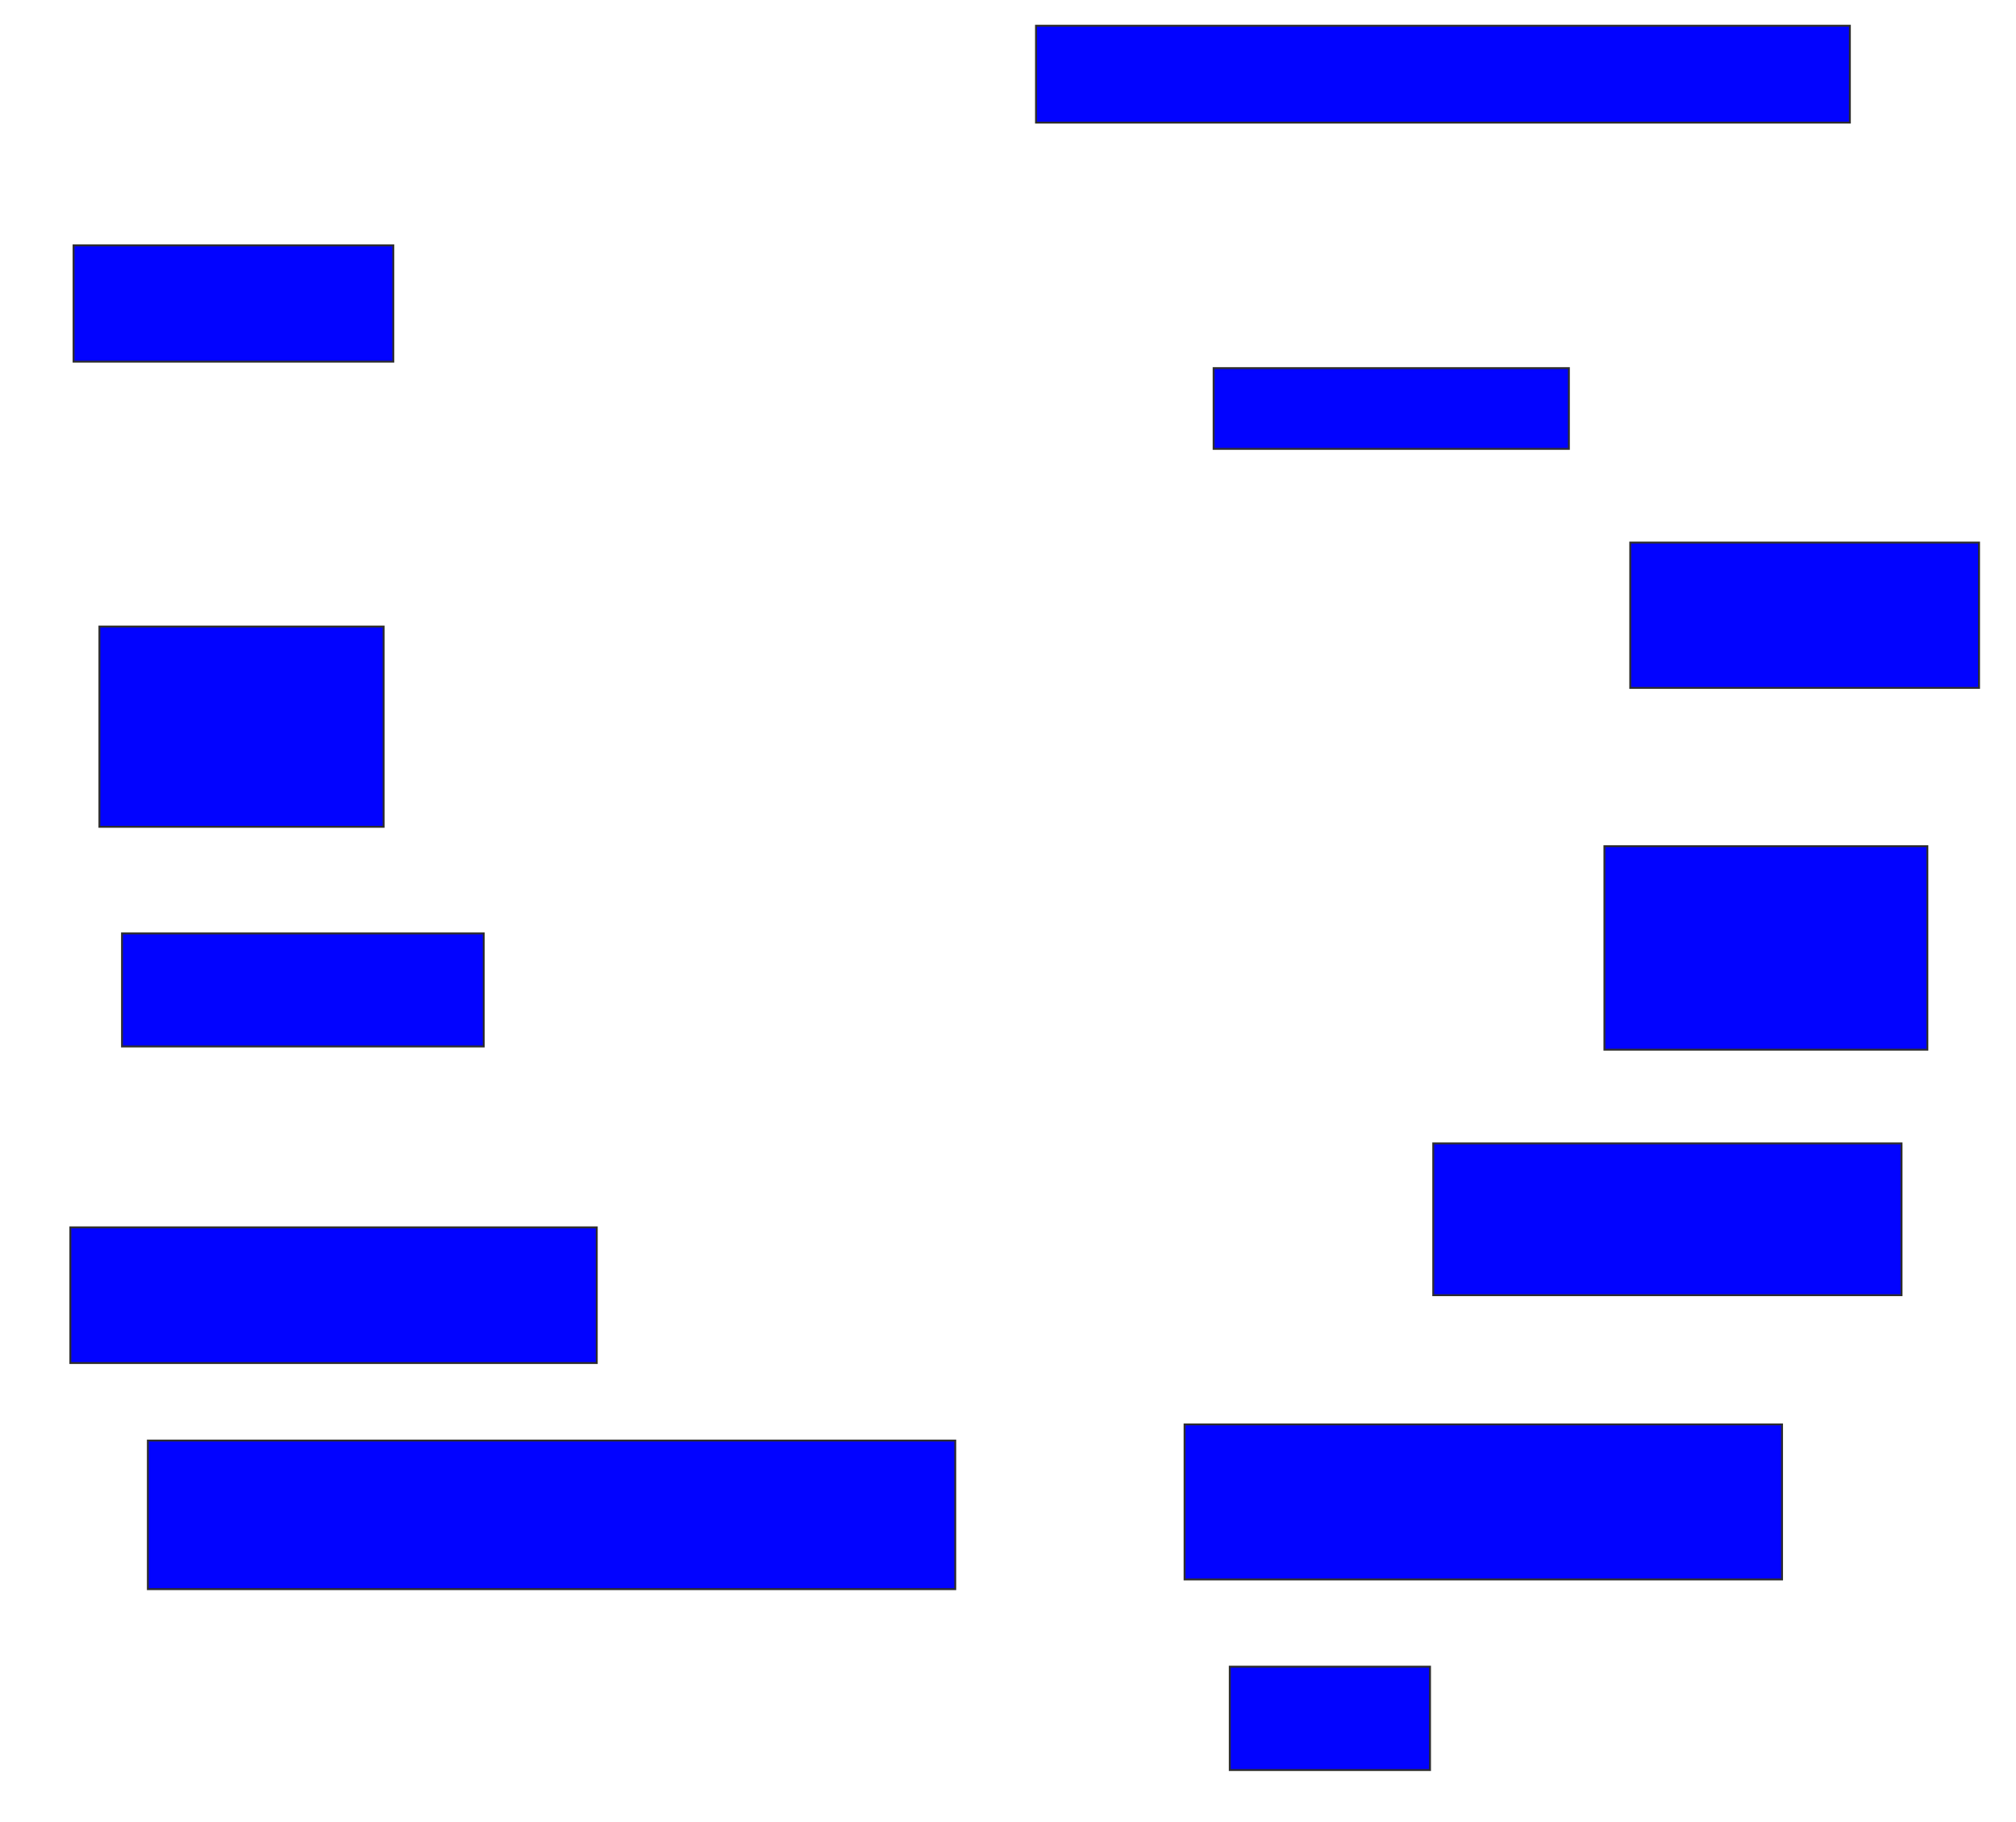 <svg xmlns="http://www.w3.org/2000/svg" width="1058" height="956">
 <!-- Created with Image Occlusion Enhanced -->
 <g>
  <title>Labels</title>
 </g>
 <g>
  <title>Masks</title>
  <rect id="56d9e7b1514745fb8f048b158c92603f-ao-1" height="54.237" width="105.085" y="874.509" x="645.39" stroke="#2D2D2D" fill="#0203ff"/>
  <rect id="56d9e7b1514745fb8f048b158c92603f-ao-2" height="50.847" width="427.119" y="13.492" x="543.695" stroke="#2D2D2D" fill="#0203ff"/>
  <rect id="56d9e7b1514745fb8f048b158c92603f-ao-3" height="42.373" width="186.441" y="193.153" x="636.915" stroke="#2D2D2D" fill="#0203ff"/>
  <rect id="56d9e7b1514745fb8f048b158c92603f-ao-4" height="76.271" width="183.051" y="284.678" x="855.559" stroke="#2D2D2D" fill="#0203ff"/>
  <rect id="56d9e7b1514745fb8f048b158c92603f-ao-5" height="106.78" width="169.492" y="444" x="842" stroke="#2D2D2D" fill="#0203ff"/>
  <rect id="56d9e7b1514745fb8f048b158c92603f-ao-6" height="79.661" width="245.763" y="599.932" x="752.17" stroke="#2D2D2D" fill="#0203ff"/>
  <rect id="56d9e7b1514745fb8f048b158c92603f-ao-7" height="81.356" width="313.559" y="747.39" x="621.661" stroke="#2D2D2D" fill="#0203ff"/>
  <rect id="56d9e7b1514745fb8f048b158c92603f-ao-8" height="77.966" width="423.729" y="755.864" x="77.593" stroke="#2D2D2D" fill="#0203ff"/>
  <rect id="56d9e7b1514745fb8f048b158c92603f-ao-9" height="71.186" width="276.271" y="644" x="36.915" stroke="#2D2D2D" fill="#0203ff"/>
  <rect id="56d9e7b1514745fb8f048b158c92603f-ao-10" height="59.322" width="189.831" y="489.763" x="64.034" stroke="#2D2D2D" fill="#0203ff"/>
  <rect id="56d9e7b1514745fb8f048b158c92603f-ao-11" height="105.085" width="149.153" y="328.746" x="52.17" stroke="#2D2D2D" fill="#0203ff"/>
  <rect id="56d9e7b1514745fb8f048b158c92603f-ao-12" height="61.017" width="167.797" y="128.746" x="38.61" stroke="#2D2D2D" fill="#0203ff"/>
 </g>
</svg>